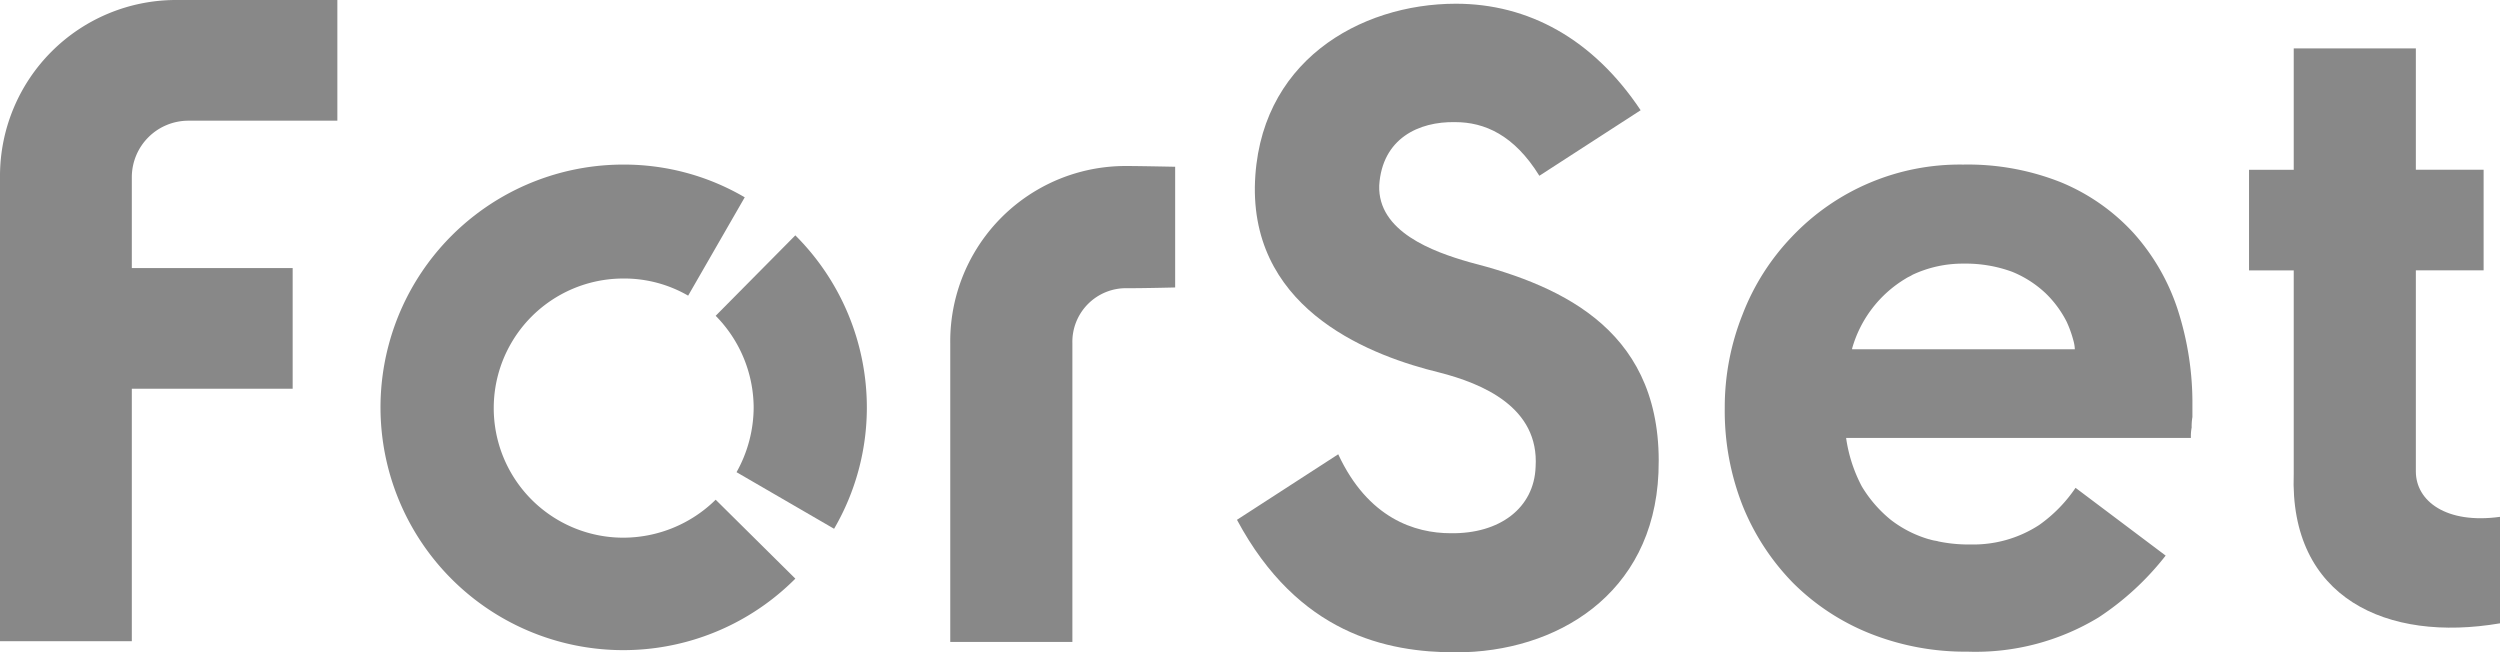 <svg id="Group_29" data-name="Group 29" xmlns="http://www.w3.org/2000/svg" viewBox="0 0 223.7 58.374">
  <defs>
    <style>
      .cls-1 {
        fill: #888;
      }
    </style>
  </defs>
  <path id="Path_86" data-name="Path 86" class="cls-1" d="M127.6,38.158V64.879h10.928V38.158a4.8,4.8,0,0,1,4.931-4.931c1.666,0,4.265-.067,4.265-.067v-10.8s-3.2-.067-4.265-.067A15.687,15.687,0,0,0,127.6,38.158Z" transform="translate(-42.571 -7.438)"/>
  <g id="Group_27" data-name="Group 27" transform="translate(154.331 14.727)">
    <path id="Path_87" data-name="Path 87" class="cls-1" d="M248.7,46.867V46.8h0Z" transform="translate(-237.305 -30.341)"/>
    <path id="Path_88" data-name="Path 88" class="cls-1" d="M272.115,35.028a19.168,19.168,0,0,0-3.932-6.8A18.236,18.236,0,0,0,261.72,23.7a22.519,22.519,0,0,0-8.8-1.6A20.683,20.683,0,0,0,237.6,28.564a20.834,20.834,0,0,0-4.4,6.93,22.4,22.4,0,0,0-1.6,8.4,23.13,23.13,0,0,0,1.6,8.729,21.176,21.176,0,0,0,4.531,6.93,20.5,20.5,0,0,0,6.93,4.531,23.029,23.029,0,0,0,8.663,1.6,21.21,21.21,0,0,0,11.728-3.065,25.022,25.022,0,0,0,6-5.531l-8.063-6.064a12.912,12.912,0,0,1-3.265,3.332,10.781,10.781,0,0,1-6.2,1.733h-.466a13.185,13.185,0,0,1-2.332-.267h0c-.2-.067-.4-.067-.6-.133-.067,0-.2-.067-.267-.067a10.274,10.274,0,0,1-3.4-1.733,11.409,11.409,0,0,1-2.6-3,13.246,13.246,0,0,1-1.4-4.331h30.853a4.1,4.1,0,0,1,.067-.933,4.72,4.72,0,0,1,.067-.933v-1A27.164,27.164,0,0,0,272.115,35.028Zm-29.12,3.532h0a10.673,10.673,0,0,1,4.8-6.264c.2-.133.4-.2.6-.333h0a10.556,10.556,0,0,1,4.6-1,12.013,12.013,0,0,1,4.331.733,9.7,9.7,0,0,1,3,1.932,9.556,9.556,0,0,1,1.866,2.532,10.159,10.159,0,0,1,.6,1.666,3.344,3.344,0,0,1,.133.8H242.995Z" transform="translate(-231.6 -22.1)"/>
  </g>
  <path id="Path_89" data-name="Path 89" class="cls-1" d="M15.726,0A15.755,15.755,0,0,0,0,15.726V57.374H11.795V34.784H26.188v-10.8H11.795V15.86A5.062,5.062,0,0,1,16.859,10.8H30.187V0Z"/>
  <path id="Path_90" data-name="Path 90" class="cls-1" d="M186.891,23.623c-3.265-.933-8.2-2.732-8.063-6.864.267-4.2,3.532-5.731,6.8-5.664,2.6,0,5.264,1.133,7.53,4.8l9.063-5.864C197.952,3.632,192.155.5,185.691.5,177.1.5,167.9,5.7,167.7,16.893c-.133,11.262,10.729,15.193,16.459,16.593,3.932,1,9,3.132,8.663,8.463-.133,3.665-3.2,6-7.6,5.931-3.2,0-7.4-1.333-10.062-7.064L166.1,46.679c5.464,10.2,13.394,11.861,19.591,11.861,8.929,0,17.659-5.131,18.125-16.059C204.35,29.954,195.487,25.822,186.891,23.623Z" transform="translate(-55.416 -0.167)"/>
  <path id="Path_91" data-name="Path 91" class="cls-1" d="M316.927,44.35V26.358h6.064v-9h-6.064V6.5H306V17.362h-4v9h4V44.55c-.4,11.128,8.33,15.127,18.458,13.394V48.415C319.659,49.081,316.927,47.015,316.927,44.35Z" transform="translate(-100.757 -2.169)"/>
  <g id="Group_28" data-name="Group 28" transform="translate(34.051 14.727)">
    <path id="Path_92" data-name="Path 92" class="cls-1" d="M72.824,55.485a11.595,11.595,0,1,1,0-23.19,11.415,11.415,0,0,1,5.8,1.533l5.064-8.8A21.363,21.363,0,0,0,72.824,22.1,21.724,21.724,0,1,0,88.217,59.15l-7.13-7.063A11.8,11.8,0,0,1,72.824,55.485Z" transform="translate(-51.1 -22.1)"/>
    <path id="Path_93" data-name="Path 93" class="cls-1" d="M99.5,46.993a11.922,11.922,0,0,1-1.533,5.8l8.729,5.064a21.546,21.546,0,0,0,2.932-10.862,21.763,21.763,0,0,0-6.4-15.393L96.1,38.8A11.76,11.76,0,0,1,99.5,46.993Z" transform="translate(-66.113 -25.269)"/>
  </g>
</svg>
